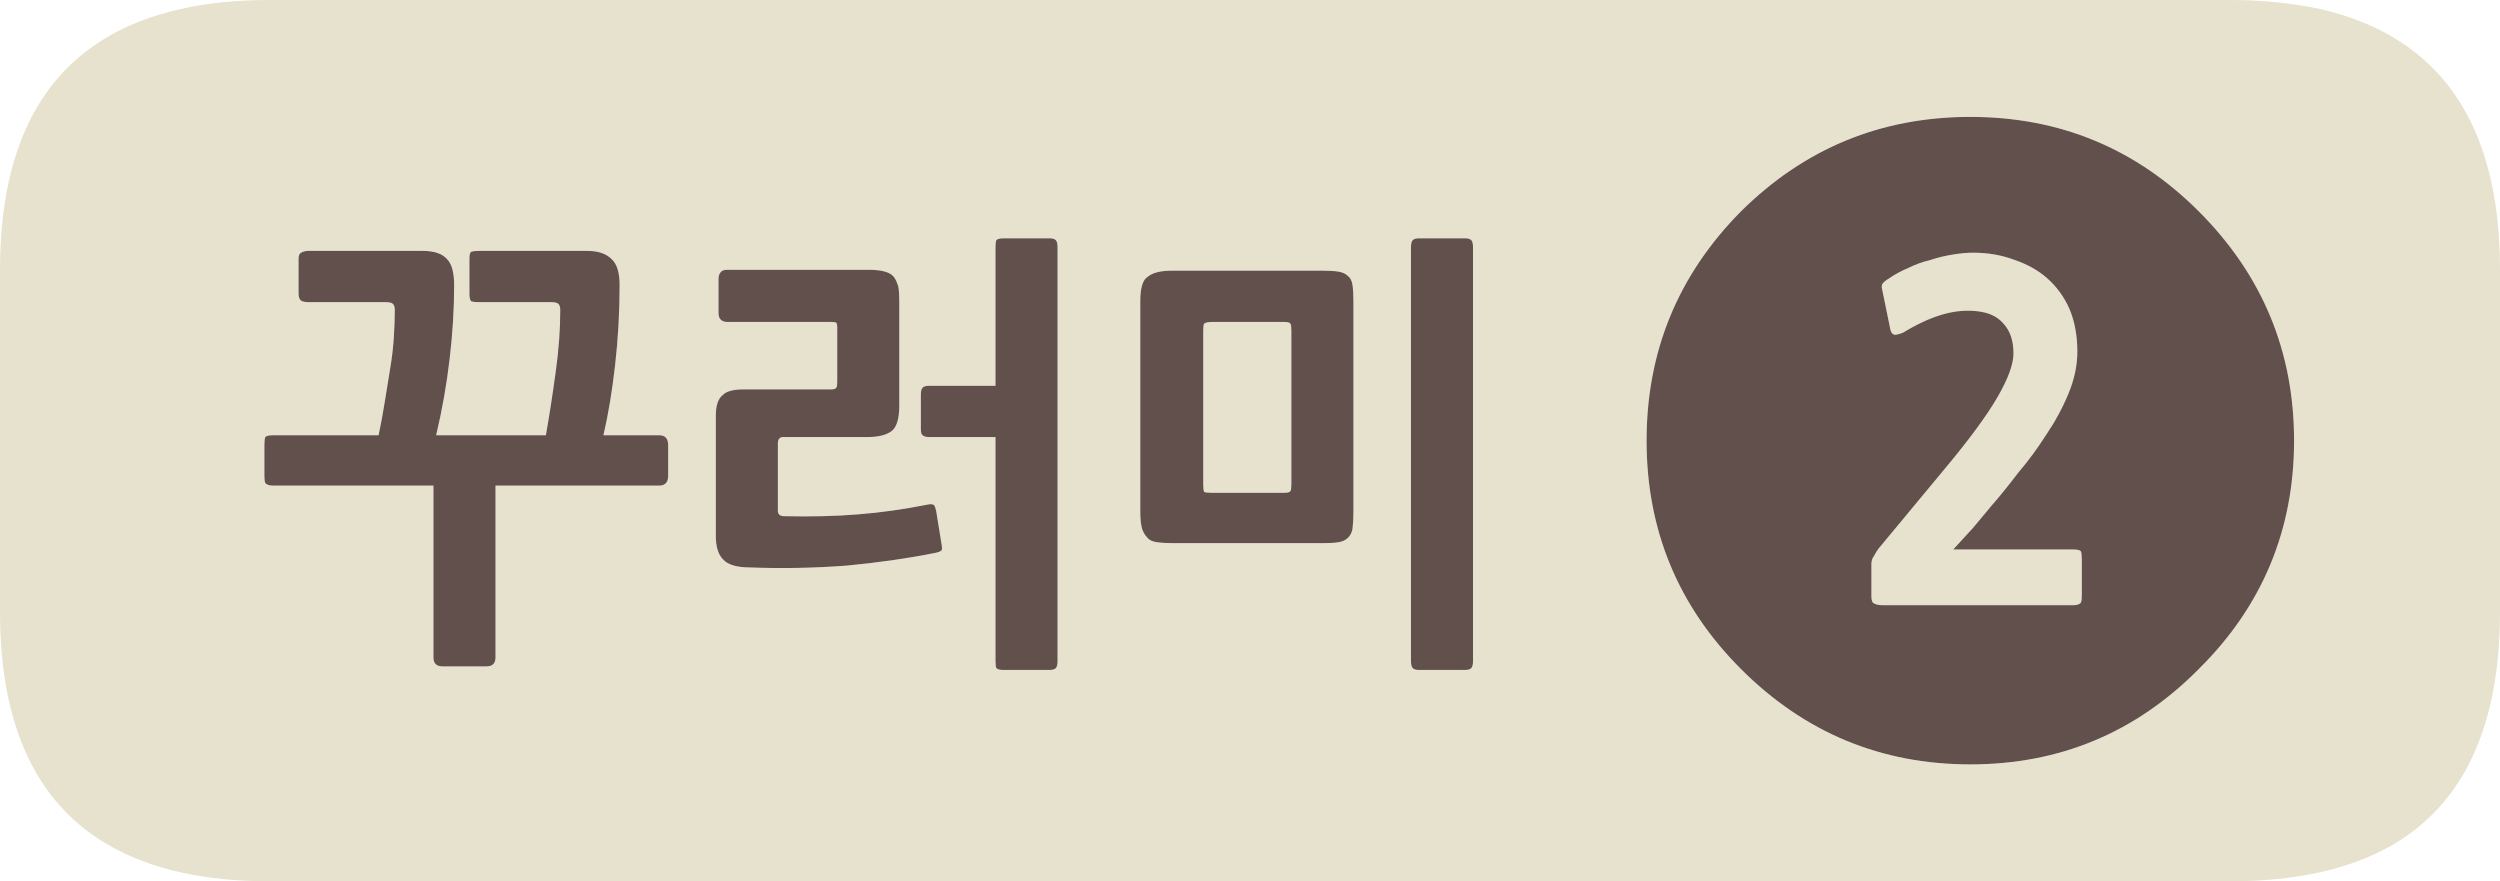 
<svg xmlns="http://www.w3.org/2000/svg" version="1.1" xmlns:xlink="http://www.w3.org/1999/xlink" preserveAspectRatio="none" x="0px" y="0px" width="139px" height="49px" viewBox="0 0 139 49">
<defs>
<g id="Layer1_0_FILL">
<path fill="#E6E2CD" stroke="none" d="
M 139 34
L 139 15
Q 139 2.8 129 0.5 126.6 0 124 0
L 111.75 0 15 0
Q 12.25 0 10.05 0.5 0 2.75 0 15
L 0 34
Q 0 43.6 6.15 47.05 9.6 49 15 49
L 111.75 49 124 49
Q 129.4 49 132.9 47.05 139 43.6 139 34
M 122.25 11.75
Q 127.55 17.05 127.55 24.5 127.55 31.95 122.25 37.2 117 42.5 109.55 42.5 102.1 42.5 96.8 37.2 91.55 31.95 91.55 24.5 91.55 17.05 96.8 11.75 102.1 6.5 109.55 6.5 117 6.5 122.25 11.75
M 26.6 16.8
Q 26.35 16.8 26.2 16.75 26.1 16.65 26.1 16.35
L 26.1 14.4
Q 26.1 14.05 26.2 14 26.35 13.95 26.6 13.95
L 32.65 13.95
Q 33.55 13.95 34 14.4 34.45 14.8 34.45 15.85 34.45 18.1 34.2 20.3 33.95 22.5 33.55 24.2
L 36.65 24.2
Q 37.15 24.2 37.15 24.75
L 37.15 26.45
Q 37.15 27 36.65 27
L 27.55 27 27.55 36.55
Q 27.55 37.05 27.05 37.05
L 24.6 37.05
Q 24.1 37.05 24.1 36.55
L 24.1 27 15.2 27
Q 14.85 27 14.75 26.85 14.7 26.75 14.7 26.45
L 14.7 24.75
Q 14.7 24.45 14.75 24.3 14.85 24.2 15.2 24.2
L 21.05 24.2
Q 21.25 23.25 21.4 22.3 21.55 21.35 21.7 20.45 21.85 19.55 21.9 18.7 21.95 17.9 21.95 17.25 21.95 17 21.85 16.9 21.75 16.8 21.45 16.8
L 17.15 16.8
Q 16.95 16.8 16.8 16.75 16.6 16.65 16.6 16.35
L 16.6 14.4
Q 16.6 14.1 16.75 14.05 16.9 13.95 17.15 13.95
L 23.5 13.95
Q 24.45 13.95 24.85 14.4 25.25 14.8 25.25 15.85 25.25 17.85 25 19.95 24.75 22.1 24.25 24.2
L 30.35 24.2
Q 30.65 22.5 30.9 20.65 31.15 18.85 31.15 17.25 31.15 17 31.05 16.9 30.95 16.8 30.65 16.8
L 26.6 16.8
M 49.95 15.95
Q 50 16.25 50 16.75
L 50 22.55
Q 50 23.6 49.6 23.95 49.15 24.3 48.25 24.3
L 43.55 24.3
Q 43.25 24.3 43.25 24.65
L 43.25 28.4
Q 43.25 28.7 43.6 28.7 45.85 28.75 47.7 28.6 49.6 28.45 51.6 28.05 51.85 28 51.95 28.1 52 28.2 52.05 28.4
L 52.35 30.25
Q 52.4 30.55 52.35 30.6 52.25 30.7 51.95 30.75 49.7 31.2 47.05 31.45 44.35 31.65 41.7 31.55 40.6 31.55 40.2 31.1 39.8 30.7 39.8 29.8
L 39.8 23.1
Q 39.8 22.25 40.2 21.95 40.5 21.65 41.35 21.65
L 46.2 21.65
Q 46.45 21.65 46.5 21.55 46.55 21.5 46.55 21.25
L 46.55 18.2
Q 46.55 18 46.5 17.95 46.45 17.9 46.2 17.9
L 40.45 17.9
Q 39.95 17.9 39.95 17.4
L 39.95 15.5
Q 39.95 15.25 40.1 15.1 40.2 15 40.45 15
L 48.3 15
Q 48.85 15 49.2 15.1 49.55 15.2 49.7 15.4 49.85 15.6 49.95 15.95
M 58.7 13.35
Q 58.8 13.45 58.8 13.75
L 58.8 36.75
Q 58.8 37.05 58.7 37.15 58.6 37.25 58.35 37.25
L 55.8 37.25
Q 55.5 37.25 55.4 37.15 55.35 37.05 55.35 36.75
L 55.35 24.3 51.65 24.3
Q 51.4 24.3 51.3 24.2 51.2 24.15 51.2 23.85
L 51.2 21.95
Q 51.2 21.65 51.3 21.55 51.4 21.45 51.65 21.45
L 55.35 21.45 55.35 13.75
Q 55.35 13.45 55.4 13.35 55.5 13.25 55.8 13.25
L 58.35 13.25
Q 58.6 13.25 58.7 13.35
M 81.8 13.35
Q 81.9 13.45 81.9 13.75
L 81.9 36.75
Q 81.9 37.05 81.8 37.15 81.7 37.25 81.45 37.25
L 78.9 37.25
Q 78.65 37.25 78.55 37.15 78.45 37.05 78.45 36.75
L 78.45 13.75
Q 78.45 13.45 78.55 13.35 78.65 13.25 78.9 13.25
L 81.45 13.25
Q 81.7 13.25 81.8 13.35
M 63.8 15.4
Q 64.2 15.05 65.15 15.05
L 73.55 15.05
Q 74.1 15.05 74.4 15.1 74.75 15.15 74.95 15.35 75.15 15.5 75.2 15.85 75.25 16.2 75.25 16.75
L 75.25 28.45
Q 75.25 29 75.2 29.4 75.15 29.7 74.95 29.9 74.75 30.1 74.4 30.15 74.1 30.2 73.55 30.2
L 65.3 30.2
Q 64.7 30.2 64.35 30.15 63.95 30.1 63.8 29.9 63.6 29.7 63.5 29.4 63.4 29.05 63.4 28.45
L 63.4 16.75
Q 63.4 15.65 63.8 15.4
M 67.4 17.9
Q 67.05 17.9 66.95 18 66.9 18.05 66.9 18.4
L 66.9 26.9
Q 66.9 27.25 66.95 27.35 67.05 27.4 67.4 27.4
L 71.4 27.4
Q 71.7 27.4 71.75 27.3 71.8 27.25 71.8 26.9
L 71.8 18.4
Q 71.8 18.05 71.75 18 71.7 17.9 71.4 17.9
L 67.4 17.9
M 109.7 14.05
Q 109.2 14.05 108.6 14.15 107.95 14.25 107.35 14.45 106.7 14.6 106.1 14.9 105.5 15.15 105 15.5 104.75 15.65 104.65 15.8 104.6 15.95 104.65 16.1
L 105.1 18.3
Q 105.15 18.55 105.3 18.6 105.4 18.65 105.8 18.5 106.95 17.8 107.95 17.5 108.95 17.2 109.9 17.3 110.9 17.4 111.4 18 111.95 18.6 111.95 19.65 111.95 20.55 111.05 22.1 110.15 23.65 108.1 26.1
L 104.45 30.5
Q 104.3 30.7 104.2 30.9 104.05 31.1 104.05 31.35
L 104.05 33.15
Q 104.05 33.5 104.2 33.55 104.35 33.65 104.7 33.65
L 115.25 33.65
Q 115.6 33.65 115.7 33.5 115.75 33.4 115.75 33.05
L 115.75 31.15
Q 115.75 30.8 115.7 30.65 115.6 30.55 115.25 30.55
L 108.6 30.55
Q 109.1 30 109.7 29.35 110.25 28.7 110.7 28.15 111.4 27.35 112.2 26.3 113.05 25.3 113.75 24.2 114.5 23.1 115 21.9 115.5 20.7 115.5 19.55 115.5 18.2 115.05 17.15 114.6 16.15 113.8 15.45 113.05 14.8 112 14.45 110.95 14.05 109.7 14.05 Z"/>

<path fill="#62504C" stroke="none" d="
M 65.15 15.05
Q 64.2 15.05 63.8 15.4 63.4 15.65 63.4 16.75
L 63.4 28.45
Q 63.4 29.05 63.5 29.4 63.6 29.7 63.8 29.9 63.95 30.1 64.35 30.15 64.7 30.2 65.3 30.2
L 73.55 30.2
Q 74.1 30.2 74.4 30.15 74.75 30.1 74.95 29.9 75.15 29.7 75.2 29.4 75.25 29 75.25 28.45
L 75.25 16.75
Q 75.25 16.2 75.2 15.85 75.15 15.5 74.95 15.35 74.75 15.15 74.4 15.1 74.1 15.05 73.55 15.05
L 65.15 15.05
M 66.95 18
Q 67.05 17.9 67.4 17.9
L 71.4 17.9
Q 71.7 17.9 71.75 18 71.8 18.05 71.8 18.4
L 71.8 26.9
Q 71.8 27.25 71.75 27.3 71.7 27.4 71.4 27.4
L 67.4 27.4
Q 67.05 27.4 66.95 27.35 66.9 27.25 66.9 26.9
L 66.9 18.4
Q 66.9 18.05 66.95 18
M 81.9 13.75
Q 81.9 13.45 81.8 13.35 81.7 13.25 81.45 13.25
L 78.9 13.25
Q 78.65 13.25 78.55 13.35 78.45 13.45 78.45 13.75
L 78.45 36.75
Q 78.45 37.05 78.55 37.15 78.65 37.25 78.9 37.25
L 81.45 37.25
Q 81.7 37.25 81.8 37.15 81.9 37.05 81.9 36.75
L 81.9 13.75
M 58.8 13.75
Q 58.8 13.45 58.7 13.35 58.6 13.25 58.35 13.25
L 55.8 13.25
Q 55.5 13.25 55.4 13.35 55.35 13.45 55.35 13.75
L 55.35 21.45 51.65 21.45
Q 51.4 21.45 51.3 21.55 51.2 21.65 51.2 21.95
L 51.2 23.85
Q 51.2 24.15 51.3 24.2 51.4 24.3 51.65 24.3
L 55.35 24.3 55.35 36.75
Q 55.35 37.05 55.4 37.15 55.5 37.25 55.8 37.25
L 58.35 37.25
Q 58.6 37.25 58.7 37.15 58.8 37.05 58.8 36.75
L 58.8 13.75
M 50 16.75
Q 50 16.25 49.95 15.95 49.85 15.6 49.7 15.4 49.55 15.2 49.2 15.1 48.85 15 48.3 15
L 40.45 15
Q 40.2 15 40.1 15.1 39.95 15.25 39.95 15.5
L 39.95 17.4
Q 39.95 17.9 40.45 17.9
L 46.2 17.9
Q 46.45 17.9 46.5 17.95 46.55 18 46.55 18.2
L 46.55 21.25
Q 46.55 21.5 46.5 21.55 46.45 21.65 46.2 21.65
L 41.35 21.65
Q 40.5 21.65 40.2 21.95 39.8 22.25 39.8 23.1
L 39.8 29.8
Q 39.8 30.7 40.2 31.1 40.6 31.55 41.7 31.55 44.35 31.65 47.05 31.45 49.7 31.2 51.95 30.75 52.25 30.7 52.35 30.6 52.4 30.55 52.35 30.25
L 52.05 28.4
Q 52 28.2 51.95 28.1 51.85 28 51.6 28.05 49.6 28.45 47.7 28.6 45.85 28.75 43.6 28.7 43.25 28.7 43.25 28.4
L 43.25 24.65
Q 43.25 24.3 43.55 24.3
L 48.25 24.3
Q 49.15 24.3 49.6 23.95 50 23.6 50 22.55
L 50 16.75
M 26.2 16.75
Q 26.35 16.8 26.6 16.8
L 30.65 16.8
Q 30.95 16.8 31.05 16.9 31.15 17 31.15 17.25 31.15 18.85 30.9 20.65 30.65 22.5 30.35 24.2
L 24.25 24.2
Q 24.75 22.1 25 19.95 25.25 17.85 25.25 15.85 25.25 14.8 24.85 14.4 24.45 13.95 23.5 13.95
L 17.15 13.95
Q 16.9 13.95 16.75 14.05 16.6 14.1 16.6 14.4
L 16.6 16.35
Q 16.6 16.65 16.8 16.75 16.95 16.8 17.15 16.8
L 21.45 16.8
Q 21.75 16.8 21.85 16.9 21.95 17 21.95 17.25 21.95 17.9 21.9 18.7 21.85 19.55 21.7 20.45 21.55 21.35 21.4 22.3 21.25 23.25 21.05 24.2
L 15.2 24.2
Q 14.85 24.2 14.75 24.3 14.7 24.45 14.7 24.75
L 14.7 26.45
Q 14.7 26.75 14.75 26.85 14.85 27 15.2 27
L 24.1 27 24.1 36.55
Q 24.1 37.05 24.6 37.05
L 27.05 37.05
Q 27.55 37.05 27.55 36.55
L 27.55 27 36.65 27
Q 37.15 27 37.15 26.45
L 37.15 24.75
Q 37.15 24.2 36.65 24.2
L 33.55 24.2
Q 33.95 22.5 34.2 20.3 34.45 18.1 34.45 15.85 34.45 14.8 34 14.4 33.55 13.95 32.65 13.95
L 26.6 13.95
Q 26.35 13.95 26.2 14 26.1 14.05 26.1 14.4
L 26.1 16.35
Q 26.1 16.65 26.2 16.75
M 127.55 24.5
Q 127.55 17.05 122.25 11.75 117 6.5 109.55 6.5 102.1 6.5 96.8 11.75 91.55 17.05 91.55 24.5 91.55 31.95 96.8 37.2 102.1 42.5 109.55 42.5 117 42.5 122.25 37.2 127.55 31.95 127.55 24.5
M 108.6 14.15
Q 109.2 14.05 109.7 14.05 110.95 14.05 112 14.45 113.05 14.8 113.8 15.45 114.6 16.15 115.05 17.15 115.5 18.2 115.5 19.55 115.5 20.7 115 21.9 114.5 23.1 113.75 24.2 113.05 25.3 112.2 26.3 111.4 27.35 110.7 28.15 110.25 28.7 109.7 29.35 109.1 30 108.6 30.55
L 115.25 30.55
Q 115.6 30.55 115.7 30.65 115.75 30.8 115.75 31.15
L 115.75 33.05
Q 115.75 33.4 115.7 33.5 115.6 33.65 115.25 33.65
L 104.7 33.65
Q 104.35 33.65 104.2 33.55 104.05 33.5 104.05 33.15
L 104.05 31.35
Q 104.05 31.1 104.2 30.9 104.3 30.7 104.45 30.5
L 108.1 26.1
Q 110.15 23.65 111.05 22.1 111.95 20.55 111.95 19.65 111.95 18.6 111.4 18 110.9 17.4 109.9 17.3 108.95 17.2 107.95 17.5 106.95 17.8 105.8 18.5 105.4 18.65 105.3 18.6 105.15 18.55 105.1 18.3
L 104.65 16.1
Q 104.6 15.95 104.65 15.8 104.75 15.65 105 15.5 105.5 15.15 106.1 14.9 106.7 14.6 107.35 14.45 107.95 14.25 108.6 14.15 Z"/>
</g>
</defs>

<g transform="matrix( 1, 0, 0, 1, 0,0) ">
<use xlink:href="#Layer1_0_FILL"/>
</g>
</svg>
